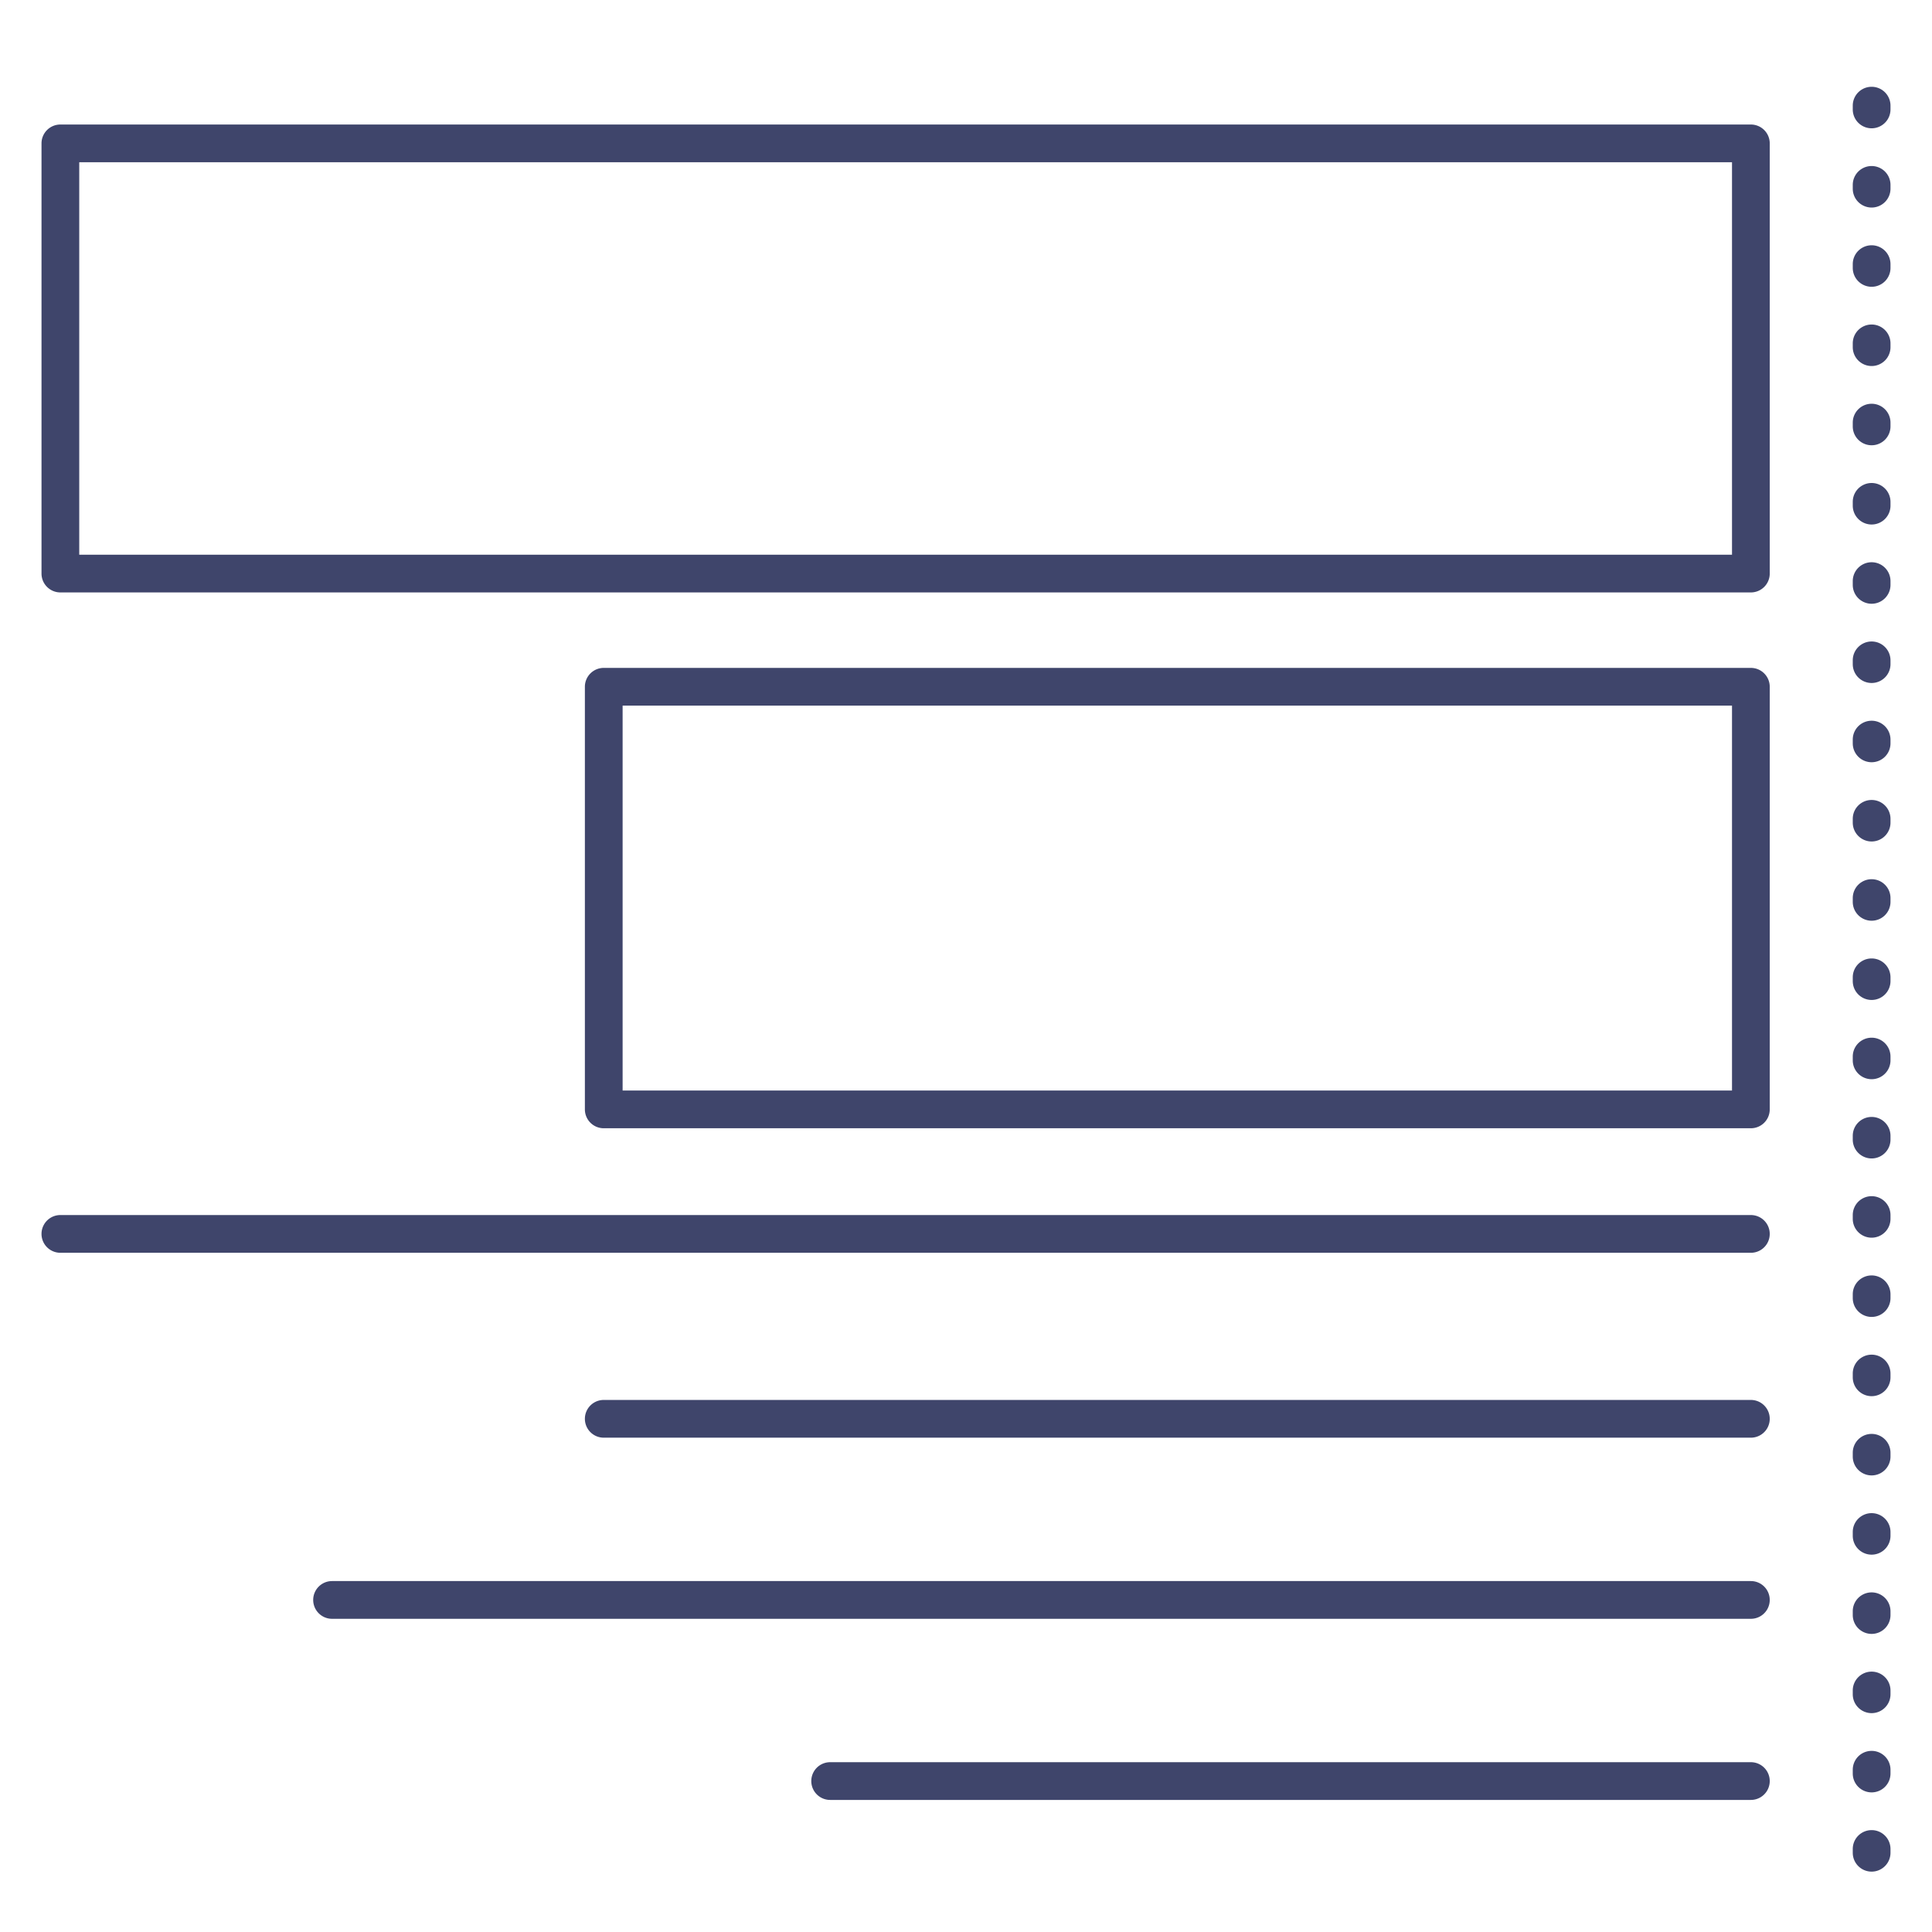 <?xml version="1.0" ?><svg viewBox="0 0 512 512" xmlns="http://www.w3.org/2000/svg"><defs><style>.cls-1{fill:#3f456b;}</style></defs><title/><g id="Lines"><path class="cls-1" d="M464,477H220a5,5,0,0,1,0-10H464a5,5,0,0,1,0,10Z"/><path class="cls-1" d="M464,157H16a5,5,0,0,1-5-5V38a5,5,0,0,1,5-5H464a5,5,0,0,1,5,5V152A5,5,0,0,1,464,157ZM21,147H459V43H21Z"/><path class="cls-1" d="M464,299H160a5,5,0,0,1-5-5V182a5,5,0,0,1,5-5H464a5,5,0,0,1,5,5V294A5,5,0,0,1,464,299ZM165,289H459V187H165Z"/><path class="cls-1" d="M464,332H16a5,5,0,0,1,0-10H464a5,5,0,0,1,0,10Z"/><path class="cls-1" d="M464,429H88a5,5,0,0,1,0-10H464a5,5,0,0,1,0,10Z"/><path class="cls-1" d="M464,381H160a5,5,0,0,1,0-10H464a5,5,0,0,1,0,10Z"/></g><g id="Outline"><path class="cls-1" d="M496,496a5,5,0,0,1-5-5v-1a5,5,0,0,1,10,0v1A5,5,0,0,1,496,496Zm0-21a5,5,0,0,1-5-5v-1a5,5,0,0,1,10,0v1A5,5,0,0,1,496,475Zm0-21a5,5,0,0,1-5-5v-1a5,5,0,0,1,10,0v1A5,5,0,0,1,496,454Zm0-21a5,5,0,0,1-5-5v-1a5,5,0,0,1,10,0v1A5,5,0,0,1,496,433Zm0-21a5,5,0,0,1-5-5v-1a5,5,0,0,1,10,0v1A5,5,0,0,1,496,412Zm0-21a5,5,0,0,1-5-5v-1a5,5,0,0,1,10,0v1A5,5,0,0,1,496,391Zm0-21a5,5,0,0,1-5-5v-1a5,5,0,0,1,10,0v1A5,5,0,0,1,496,370Zm0-21a5,5,0,0,1-5-5v-1a5,5,0,0,1,10,0v1A5,5,0,0,1,496,349Zm0-21a5,5,0,0,1-5-5v-1a5,5,0,0,1,10,0v1A5,5,0,0,1,496,328Zm0-21a5,5,0,0,1-5-5v-1a5,5,0,0,1,10,0v1A5,5,0,0,1,496,307Zm0-21a5,5,0,0,1-5-5v-1a5,5,0,0,1,10,0v1A5,5,0,0,1,496,286Zm0-21a5,5,0,0,1-5-5v-1a5,5,0,0,1,10,0v1A5,5,0,0,1,496,265Zm0-21a5,5,0,0,1-5-5v-1a5,5,0,0,1,10,0v1A5,5,0,0,1,496,244Zm0-21a5,5,0,0,1-5-5v-1a5,5,0,0,1,10,0v1A5,5,0,0,1,496,223Zm0-21a5,5,0,0,1-5-5v-1a5,5,0,0,1,10,0v1A5,5,0,0,1,496,202Zm0-21a5,5,0,0,1-5-5v-1a5,5,0,0,1,10,0v1A5,5,0,0,1,496,181Zm0-21a5,5,0,0,1-5-5v-1a5,5,0,0,1,10,0v1A5,5,0,0,1,496,160Zm0-21a5,5,0,0,1-5-5v-1a5,5,0,0,1,10,0v1A5,5,0,0,1,496,139Zm0-21a5,5,0,0,1-5-5v-1a5,5,0,0,1,10,0v1A5,5,0,0,1,496,118Zm0-21a5,5,0,0,1-5-5V91a5,5,0,0,1,10,0v1A5,5,0,0,1,496,97Zm0-21a5,5,0,0,1-5-5V70a5,5,0,0,1,10,0v1A5,5,0,0,1,496,76Zm0-21a5,5,0,0,1-5-5V49a5,5,0,0,1,10,0v1A5,5,0,0,1,496,55Zm0-21a5,5,0,0,1-5-5V28a5,5,0,0,1,10,0v1A5,5,0,0,1,496,34Z"/></g></svg>